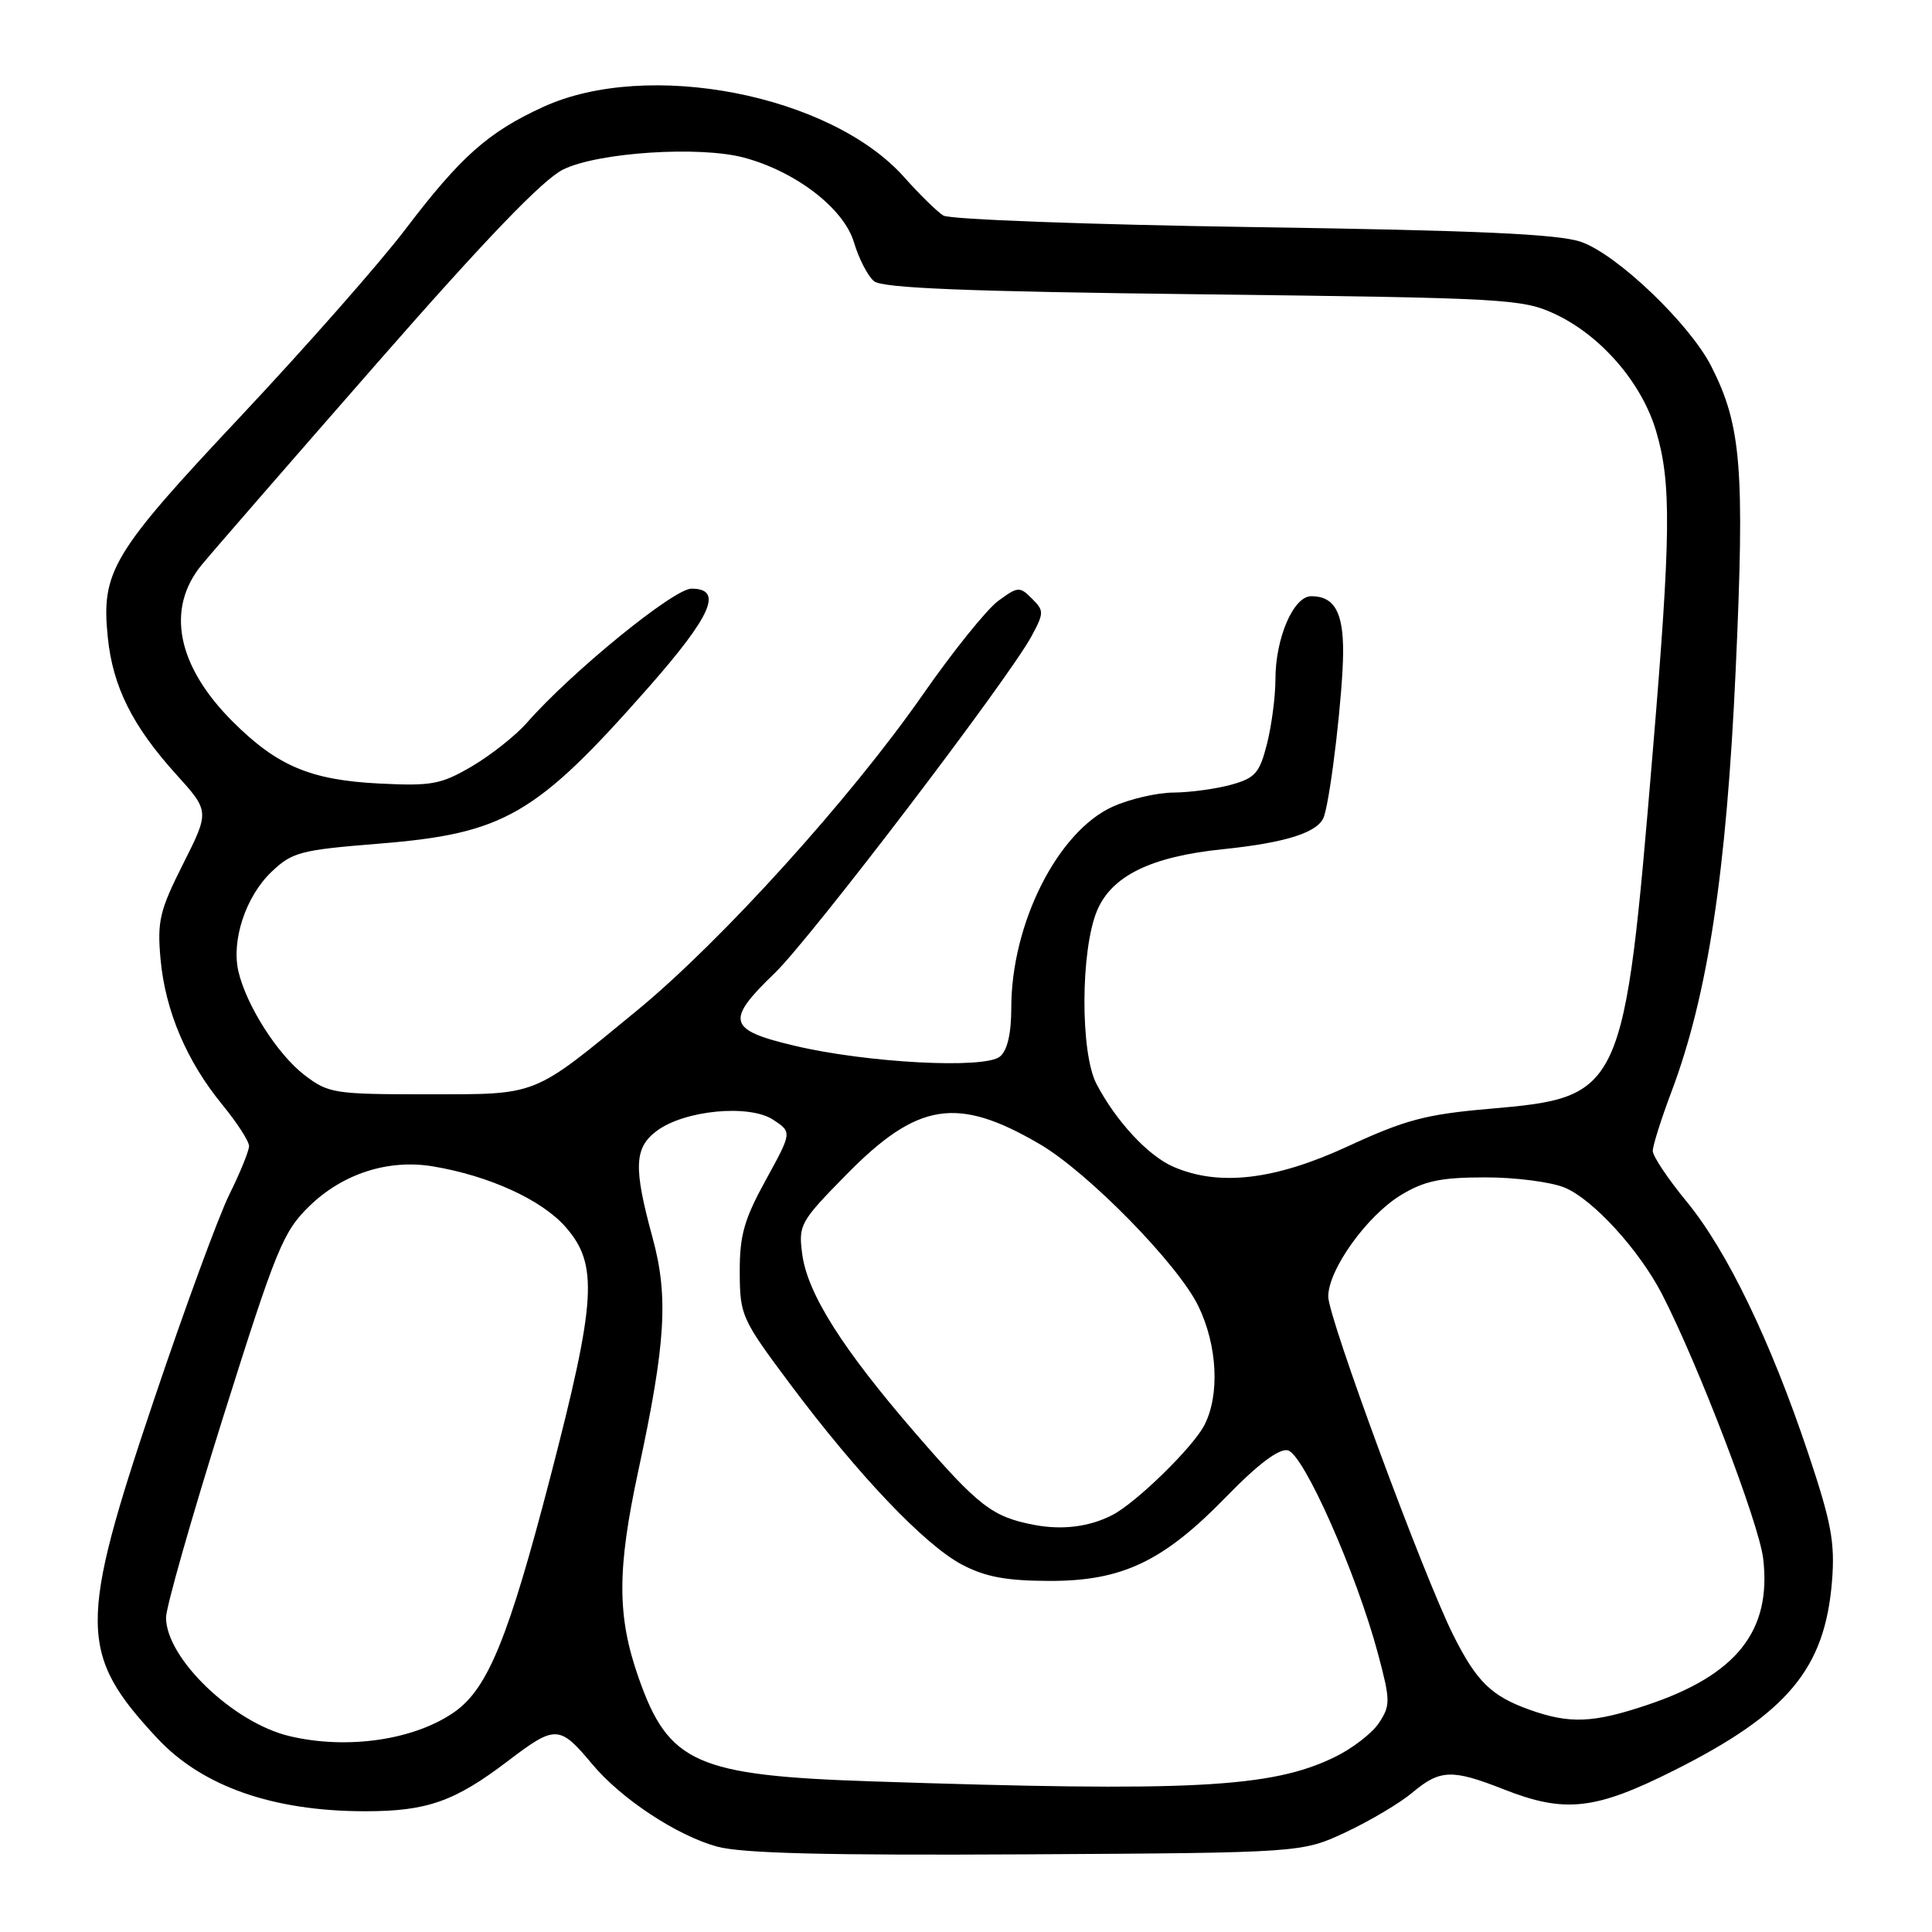<?xml version="1.0" encoding="UTF-8" standalone="no"?>
<!DOCTYPE svg PUBLIC "-//W3C//DTD SVG 1.1//EN" "http://www.w3.org/Graphics/SVG/1.1/DTD/svg11.dtd" >
<svg xmlns="http://www.w3.org/2000/svg" xmlns:xlink="http://www.w3.org/1999/xlink" version="1.1" viewBox="0 0 256 256">
 <g >
 <path fill="currentColor"
d=" M 178.34 242.77 C 181.55 241.26 185.52 238.90 187.16 237.52 C 190.80 234.46 192.41 234.40 199.21 237.08 C 207.34 240.29 211.35 239.85 221.80 234.60 C 236.88 227.03 241.82 221.11 242.75 209.51 C 243.16 204.41 242.67 201.75 239.60 192.58 C 234.61 177.67 228.84 165.72 223.49 159.22 C 221.02 156.22 219.00 153.20 219.00 152.50 C 219.00 151.81 220.12 148.25 221.50 144.60 C 226.29 131.87 228.77 115.54 229.99 88.70 C 231.20 62.09 230.74 56.38 226.76 48.55 C 223.90 42.91 214.26 33.70 209.50 32.05 C 206.49 31.01 195.77 30.53 166.00 30.09 C 144.28 29.76 125.83 29.08 125.00 28.56 C 124.17 28.05 121.84 25.76 119.81 23.48 C 110.06 12.52 85.80 7.81 71.95 14.18 C 64.67 17.52 61.04 20.75 53.71 30.39 C 50.33 34.85 40.50 46.00 31.88 55.18 C 14.82 73.33 13.38 75.72 14.29 84.52 C 14.96 91.01 17.57 96.22 23.32 102.58 C 27.77 107.50 27.77 107.50 24.27 114.46 C 21.15 120.65 20.82 122.06 21.27 127.08 C 21.90 133.94 24.72 140.60 29.46 146.38 C 31.41 148.76 33.00 151.22 33.00 151.86 C 33.00 152.49 31.83 155.37 30.40 158.25 C 28.97 161.14 24.47 173.39 20.40 185.48 C 10.37 215.25 10.41 219.14 20.85 230.34 C 26.80 236.71 36.17 240.00 48.40 240.00 C 56.59 240.00 60.24 238.71 67.29 233.35 C 73.61 228.54 74.13 228.56 78.49 233.78 C 82.31 238.35 89.65 243.20 95.00 244.68 C 98.28 245.58 109.40 245.86 136.00 245.71 C 172.50 245.50 172.50 245.50 178.34 242.77 Z  M 115.50 236.04 C 92.25 235.27 88.59 233.64 84.62 222.32 C 81.76 214.17 81.75 208.05 84.57 194.93 C 88.23 177.95 88.60 171.79 86.45 163.93 C 83.93 154.69 84.03 152.10 87.01 149.86 C 90.66 147.11 99.26 146.28 102.45 148.37 C 104.95 150.02 104.95 150.02 101.48 156.34 C 98.60 161.58 98.00 163.68 98.02 168.58 C 98.04 174.31 98.26 174.78 104.72 183.43 C 113.72 195.46 122.51 204.69 127.43 207.30 C 130.54 208.94 133.28 209.46 139.00 209.48 C 148.70 209.51 154.16 206.91 162.57 198.24 C 166.64 194.05 169.44 191.94 170.62 192.17 C 172.70 192.57 179.73 208.42 182.60 219.16 C 184.24 225.31 184.25 225.98 182.73 228.28 C 181.84 229.65 179.17 231.71 176.80 232.85 C 168.44 236.90 157.86 237.45 115.50 236.04 Z  M 38.34 230.04 C 30.90 228.27 22.00 219.72 22.00 214.34 C 22.00 212.96 25.42 200.96 29.60 187.67 C 36.61 165.41 37.51 163.21 40.99 159.82 C 45.42 155.51 51.45 153.57 57.36 154.55 C 64.80 155.79 71.77 158.97 74.94 162.58 C 79.31 167.56 79.02 172.26 72.89 195.84 C 67.40 216.95 64.66 223.69 60.28 226.80 C 55.00 230.55 46.04 231.88 38.34 230.04 Z  M 202.68 226.55 C 197.61 224.74 195.66 222.83 192.57 216.67 C 188.60 208.73 176.00 174.62 176.00 171.80 C 176.00 168.23 181.13 161.08 185.65 158.34 C 188.74 156.47 190.93 156.01 196.78 156.01 C 200.79 156.00 205.54 156.62 207.34 157.37 C 211.10 158.94 217.22 165.65 220.23 171.49 C 225.02 180.78 233.08 201.87 233.63 206.51 C 234.76 216.09 230.13 221.94 218.28 225.91 C 211.11 228.32 208.00 228.45 202.68 226.55 Z  M 137.00 202.05 C 131.47 200.98 129.70 199.61 121.35 189.97 C 111.63 178.74 107.00 171.43 106.30 166.19 C 105.78 162.31 106.01 161.89 112.13 155.66 C 121.59 146.03 126.84 145.20 137.80 151.62 C 144.21 155.38 156.13 167.56 158.79 173.07 C 161.32 178.30 161.65 184.85 159.58 188.85 C 158.06 191.79 150.54 199.13 147.39 200.75 C 144.34 202.32 140.75 202.77 137.00 202.05 Z  M 155.45 154.59 C 152.12 153.14 147.87 148.55 145.29 143.63 C 143.13 139.51 143.17 125.92 145.36 120.68 C 147.29 116.06 152.51 113.50 162.00 112.53 C 170.54 111.65 174.78 110.27 175.45 108.15 C 176.38 105.23 177.94 91.79 177.97 86.45 C 178.00 81.12 176.80 79.00 173.75 79.00 C 171.39 79.00 169.00 84.54 169.00 90.03 C 169.00 92.27 168.50 96.11 167.89 98.54 C 166.90 102.44 166.33 103.09 163.14 103.98 C 161.14 104.53 157.70 105.00 155.50 105.02 C 153.30 105.03 149.67 105.88 147.43 106.89 C 140.13 110.21 134.00 122.38 134.00 133.56 C 134.00 136.95 133.48 139.19 132.50 140.00 C 130.49 141.67 114.84 140.84 105.25 138.56 C 96.43 136.47 96.10 135.25 102.64 128.96 C 107.43 124.34 133.61 90.00 136.70 84.27 C 138.35 81.20 138.35 80.92 136.73 79.31 C 135.12 77.69 134.87 77.71 132.26 79.63 C 130.74 80.75 126.24 86.35 122.25 92.08 C 112.70 105.79 95.60 124.69 84.45 133.86 C 70.39 145.41 71.45 144.99 56.59 145.00 C 44.32 145.00 43.53 144.88 40.37 142.47 C 36.79 139.74 32.64 133.23 31.59 128.71 C 30.64 124.60 32.56 118.80 35.95 115.55 C 38.71 112.91 39.76 112.63 50.21 111.79 C 66.82 110.45 71.00 108.03 85.88 91.14 C 94.32 81.55 95.87 78.00 91.62 78.00 C 89.27 78.00 75.70 89.06 69.81 95.78 C 68.33 97.46 65.06 100.05 62.55 101.53 C 58.42 103.95 57.20 104.17 50.23 103.82 C 41.15 103.36 36.74 101.50 30.86 95.64 C 23.44 88.24 21.94 80.66 26.74 74.83 C 28.25 73.00 38.78 60.89 50.13 47.92 C 64.45 31.56 71.97 23.75 74.64 22.45 C 79.29 20.18 92.71 19.31 98.60 20.89 C 105.47 22.74 111.81 27.62 113.15 32.10 C 113.79 34.26 114.99 36.58 115.81 37.26 C 116.92 38.18 128.03 38.63 159.40 39.00 C 199.43 39.48 201.72 39.60 206.00 41.59 C 212.11 44.43 217.54 50.70 219.44 57.12 C 221.48 63.98 221.41 70.81 219.00 99.59 C 215.19 145.04 215.03 145.38 197.29 146.93 C 188.96 147.65 186.17 148.39 178.61 151.89 C 168.91 156.37 161.52 157.24 155.45 154.59 Z "/>
</g>
</svg>